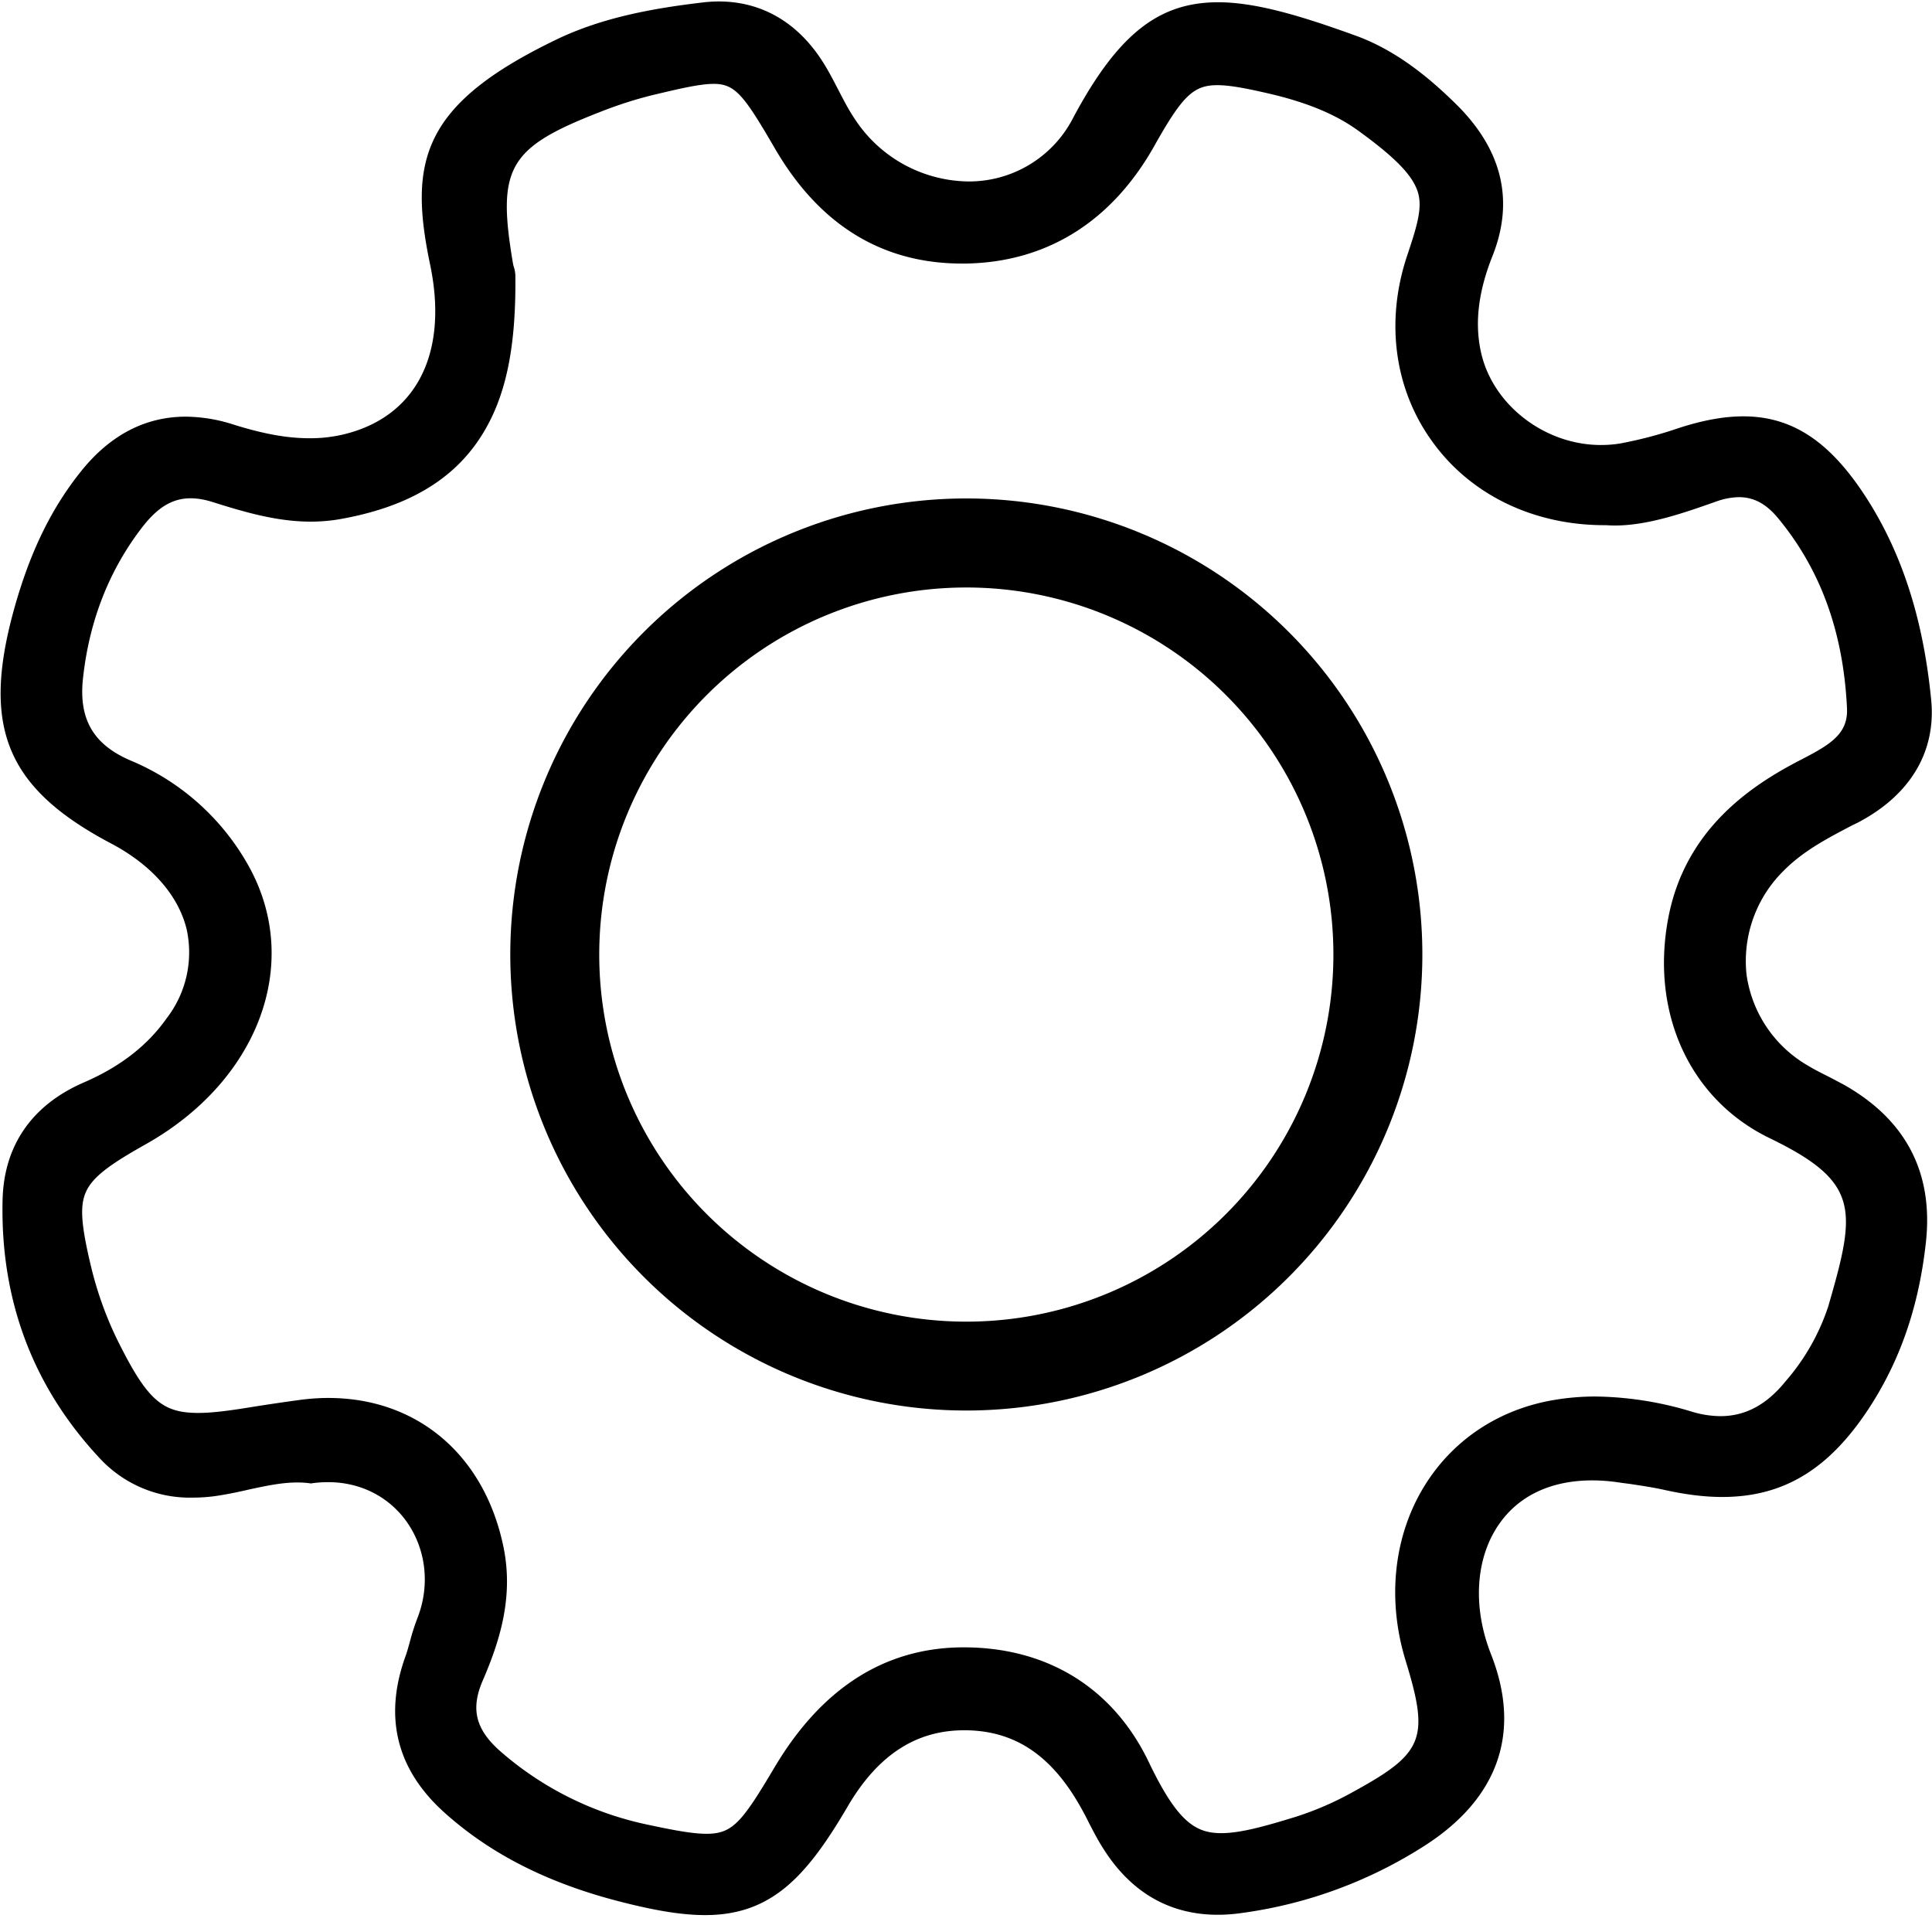 <?xml version="1.0" standalone="no"?><!DOCTYPE svg PUBLIC "-//W3C//DTD SVG 1.1//EN" "http://www.w3.org/Graphics/SVG/1.1/DTD/svg11.dtd"><svg t="1496802522514" class="icon" style="" viewBox="0 0 1024 1024" version="1.1" xmlns="http://www.w3.org/2000/svg" p-id="4260" xmlns:xlink="http://www.w3.org/1999/xlink" width="200" height="200"><defs><style type="text/css"></style></defs><path d="M512.171 264.192a241.664 241.664 0 1 0 0 483.413 241.664 241.664 0 0 0 0-483.413z m0 436.309a194.56 194.56 0 1 1 0-389.12 194.56 194.56 0 0 1 0 389.12z"></path><path d="M976.384 574.464a259.328 259.328 0 0 0-7.765-4.096c-3.755-1.877-7.253-3.669-10.496-5.632a66.304 66.304 0 0 1-32.427-48.213 67.157 67.157 0 0 1 19.883-55.211c10.155-10.24 22.784-16.896 36.181-23.893l2.816-1.365c27.819-14.507 41.643-37.547 38.997-65.024-4.267-43.947-16.128-79.872-36.096-109.824-18.688-27.989-38.315-40.533-63.488-40.533-10.24 0-21.504 2.048-34.56 6.315a221.867 221.867 0 0 1-30.464 8.021 62.379 62.379 0 0 1-10.496 0.853c-29.184 0-56.32-20.48-63.147-47.616-3.925-15.872-2.048-32.939 5.632-52.309 11.947-29.867 5.12-57.173-19.968-81.493-12.8-12.459-30.549-27.819-53.248-35.84-29.013-10.496-52.48-17.408-72.107-17.408-31.573 0-53.163 17.067-76.715 61.013a61.952 61.952 0 0 1-55.808 33.963 72.96 72.96 0 0 1-60.16-33.28C449.792 58.197 447.147 53.077 444.416 47.787c-2.219-4.267-4.523-8.789-7.168-13.141-13.397-22.187-32.939-33.877-56.32-33.877a75.776 75.776 0 0 0-9.045 0.597c-24.149 2.901-52.139 7.509-77.397 19.797-70.997 34.304-77.909 64.427-66.56 118.869 9.984 47.531-7.424 81.323-46.507 90.368a76.544 76.544 0 0 1-17.408 1.877c-11.691 0-24.235-2.219-40.533-7.339a84.309 84.309 0 0 0-25.003-4.096c-21.333 0-39.936 9.643-55.296 28.672-16.555 20.565-28.16 44.885-36.608 76.629C-9.387 386.56 4.267 418.219 58.88 447.061c21.504 11.349 35.84 27.648 40.107 45.739a57.173 57.173 0 0 1-10.667 46.933c-10.24 14.507-24.747 25.771-44.203 34.133-27.307 11.947-42.155 33.451-42.752 62.379-1.195 52.907 16.128 98.816 51.371 136.533a65.024 65.024 0 0 0 49.408 20.992c4.437 0 9.131-0.341 13.909-1.109 5.376-0.853 10.667-1.963 15.787-3.157 9.045-1.963 17.493-3.755 25.6-3.755a46.08 46.08 0 0 1 6.144 0.341l1.195 0.171 1.109-0.171a62.123 62.123 0 0 1 8.107-0.512c17.323 0 32.683 7.936 42.155 21.845 9.813 14.507 11.776 33.28 5.035 50.347a114.944 114.944 0 0 0-3.755 11.691c-0.853 3.072-1.621 5.973-2.56 8.533-11.435 31.829-4.779 59.221 19.627 81.749 24.747 22.613 55.723 38.4 94.72 48.299 19.029 4.864 32.768 6.997 44.544 6.997 35.072 0 53.76-20.309 75.691-57.856 15.872-26.965 36.011-40.107 61.611-40.107h0.939c25.685 0.341 44.8 12.971 60.16 39.68 1.707 2.987 3.328 5.973 4.949 9.301 2.304 4.437 4.693 9.131 7.595 13.653 14.677 23.296 35.157 35.157 60.757 35.157 4.267 0 8.789-0.341 13.312-1.024a238.677 238.677 0 0 0 97.109-36.096c38.571-25.088 50.517-59.989 34.389-100.949-9.813-24.917-8.277-50.603 4.011-68.608 10.496-15.36 27.648-23.552 49.664-23.552 4.864 0 10.069 0.427 15.36 1.28l4.608 0.597c6.144 0.939 12.032 1.792 17.835 3.072 11.435 2.56 21.589 3.84 31.061 3.84 33.28 0 57.856-15.36 79.531-49.749 15.531-24.747 24.832-52.48 28.416-85.163 4.096-37.205-10.752-65.451-44.288-84.053z m-231.339 305.835c12.629 41.131 9.557 48.896-27.307 69.12a165.717 165.717 0 0 1-30.549 13.397c-17.92 5.547-30.208 8.789-39.851 8.789-13.568 0-23.211-5.803-38.4-37.547-18.773-39.253-53.675-60.928-98.133-60.928H510.293c-41.216 0.171-74.752 21.504-99.755 63.573-17.237 29.013-22.187 35.243-36.011 35.243-7.339 0-17.067-1.792-31.403-4.864a172.117 172.117 0 0 1-77.397-38.4c-13.653-11.776-16.469-22.784-9.813-38.059 8.533-19.883 16.64-43.776 10.837-71.168-10.155-48.384-45.653-78.507-92.757-78.507-5.291 0-10.752 0.427-16.213 1.195a1083.733 1083.733 0 0 0-25.771 3.84c-12.032 1.963-20.309 2.901-26.965 2.901-19.115 0-26.965-6.997-42.155-37.291a188.501 188.501 0 0 1-14.507-39.765c-5.461-22.613-6.144-32.768-2.816-40.107 3.669-8.363 14.08-15.36 32-25.429 58.88-33.28 82.176-94.379 55.296-145.323a128 128 0 0 0-64-58.027c-19.627-8.533-27.307-22.101-24.832-43.776 3.328-30.293 13.909-57.173 31.403-79.787 8.192-10.581 16.043-15.275 25.6-15.275 3.584 0 7.68 0.683 12.117 2.133 17.067 5.376 33.877 10.24 51.541 10.24 5.12 0 10.069-0.427 14.763-1.195 36.523-6.315 61.44-21.077 76.288-45.227 12.459-20.139 17.835-46.08 17.408-84.139a17.408 17.408 0 0 0-1.024-5.12l-0.171-0.768c-8.704-51.115-2.645-61.696 45.995-80.64 9.472-3.755 18.859-6.741 27.819-8.96 14.336-3.413 25.088-5.973 32.512-5.973 11.435 0 16.043 6.059 32.427 34.219 23.552 40.533 56.832 61.013 99.157 61.013h1.792c43.008-0.597 77.653-22.187 100.267-62.549 14.763-26.283 20.651-32 33.28-32 7.168 0 16.64 1.963 28.757 4.779 19.883 4.779 34.56 11.008 46.336 19.627 19.627 14.251 28.587 23.637 31.232 32.427 2.475 8.192-0.427 17.749-5.803 33.792-11.52 34.731-6.656 70.485 13.312 98.133 20.309 28.331 53.675 44.459 91.392 44.459h0.853a62.464 62.464 0 0 0 4.779 0.171c17.323 0 36.437-6.656 53.333-12.629a37.547 37.547 0 0 1 12.288-2.389c7.765 0 14.251 3.413 20.48 10.837 22.699 27.307 34.816 60.416 36.779 100.949 0.683 13.739-8.875 19.371-24.576 27.477l-0.171 0.085c-25.771 13.312-61.013 36.437-69.973 83.712-9.557 50.347 11.435 96.085 53.504 116.565 48.128 23.296 46.251 37.717 31.317 89.173a115.285 115.285 0 0 1-22.613 39.765c-10.069 12.459-21.333 18.517-34.56 18.517a53.419 53.419 0 0 1-14.933-2.304 181.931 181.931 0 0 0-51.285-8.107 131.413 131.413 0 0 0-22.187 1.877c-29.184 4.949-53.589 21.248-68.608 45.739-16.213 26.453-19.797 60.075-9.813 92.501z"></path></svg>